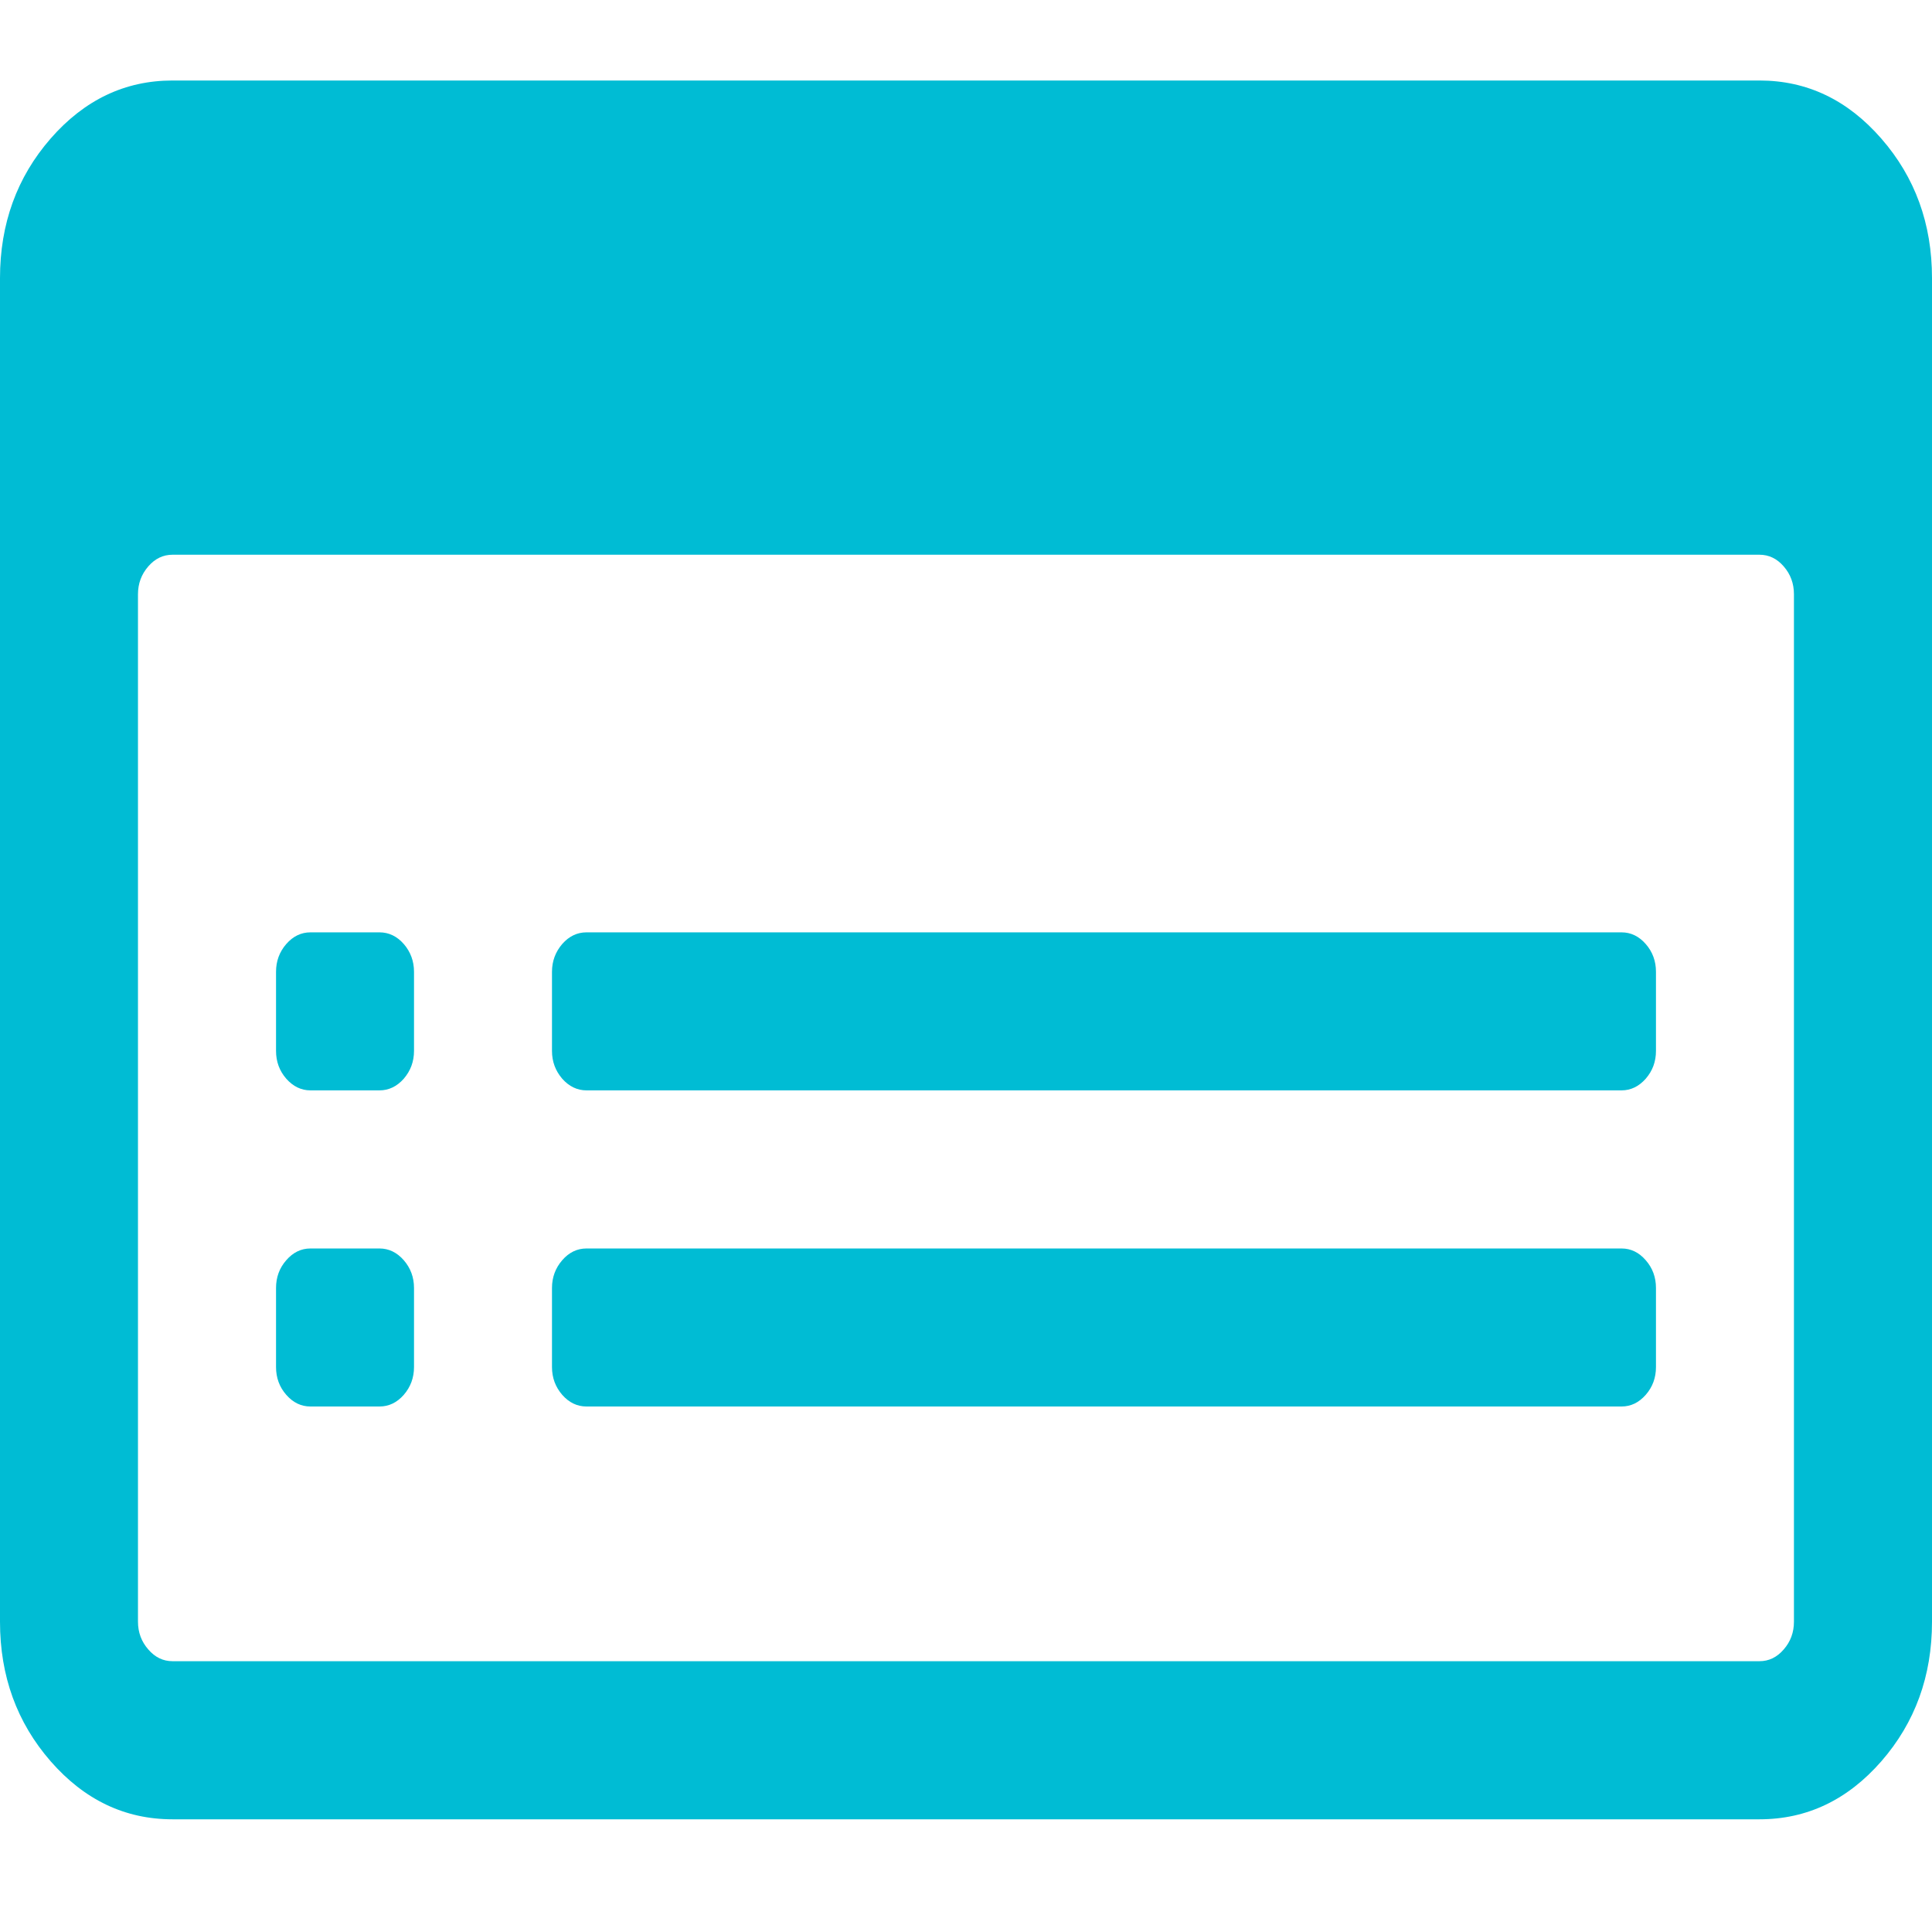 <svg width="24" height="24" viewBox="0 0 24 24" fill="none" xmlns="http://www.w3.org/2000/svg">
<rect width="24" height="24" fill="black" fill-opacity="0"/>
<rect width="24" height="21.6" fill="black" fill-opacity="0" transform="translate(0 1)"/>
<rect width="24" height="21.6" fill="black" fill-opacity="0" transform="translate(0 1)"/>
<rect width="24" height="21.6" fill="black" fill-opacity="0" transform="translate(0 1)"/>
<path d="M23.37 1.721C22.951 1.24 22.446 1 21.857 1H2.143C1.554 1 1.049 1.24 0.629 1.721C0.21 2.202 0 2.78 0 3.455V20.146C0 20.821 0.21 21.398 0.629 21.879C1.049 22.36 1.554 22.6 2.143 22.6H21.857C22.446 22.6 22.951 22.36 23.371 21.879C23.79 21.398 24 20.82 24 20.146V3.455C24 2.78 23.79 2.202 23.37 1.721ZM22.285 20.145C22.285 20.278 22.243 20.393 22.158 20.49C22.074 20.588 21.973 20.636 21.857 20.636H2.143C2.027 20.636 1.926 20.588 1.842 20.49C1.757 20.393 1.714 20.278 1.714 20.145V7.382C1.714 7.249 1.757 7.134 1.842 7.036C1.926 6.939 2.027 6.891 2.143 6.891H21.857C21.973 6.891 22.074 6.939 22.158 7.036C22.243 7.134 22.285 7.249 22.285 7.382V20.145Z" fill="#00BCD4"/>
<path d="M4.714 15.509H3.857C3.741 15.509 3.641 15.557 3.556 15.655C3.471 15.752 3.429 15.867 3.429 16V16.982C3.429 17.115 3.471 17.23 3.556 17.327C3.641 17.424 3.741 17.472 3.857 17.472H4.714C4.83 17.472 4.931 17.424 5.016 17.327C5.1 17.23 5.143 17.115 5.143 16.982V16C5.143 15.867 5.1 15.752 5.016 15.655C4.931 15.558 4.83 15.509 4.714 15.509Z" fill="#00BCD4"/>
<path d="M4.714 11.582H3.857C3.741 11.582 3.641 11.63 3.556 11.727C3.471 11.825 3.429 11.94 3.429 12.072V13.054C3.429 13.188 3.471 13.302 3.556 13.4C3.641 13.496 3.741 13.545 3.857 13.545H4.714C4.83 13.545 4.931 13.496 5.016 13.4C5.1 13.302 5.143 13.188 5.143 13.054V12.072C5.143 11.94 5.1 11.824 5.016 11.727C4.931 11.63 4.83 11.582 4.714 11.582Z" fill="#00BCD4"/>
<path d="M20.143 15.509H7.286C7.17 15.509 7.069 15.557 6.984 15.655C6.9 15.752 6.857 15.867 6.857 16V16.982C6.857 17.115 6.9 17.23 6.984 17.327C7.069 17.424 7.17 17.472 7.286 17.472H20.143C20.259 17.472 20.359 17.424 20.444 17.327C20.529 17.23 20.571 17.115 20.571 16.982V16C20.571 15.867 20.529 15.752 20.444 15.655C20.359 15.557 20.259 15.509 20.143 15.509Z" fill="#00BCD4"/>
<path d="M20.143 11.582H7.286C7.17 11.582 7.069 11.63 6.984 11.727C6.9 11.825 6.857 11.94 6.857 12.072V13.054C6.857 13.188 6.9 13.302 6.984 13.4C7.069 13.496 7.17 13.545 7.286 13.545H20.143C20.259 13.545 20.359 13.496 20.444 13.4C20.529 13.302 20.571 13.188 20.571 13.054V12.072C20.571 11.94 20.529 11.824 20.444 11.727C20.359 11.63 20.259 11.582 20.143 11.582Z" fill="#00BCD4"/>
</svg>
